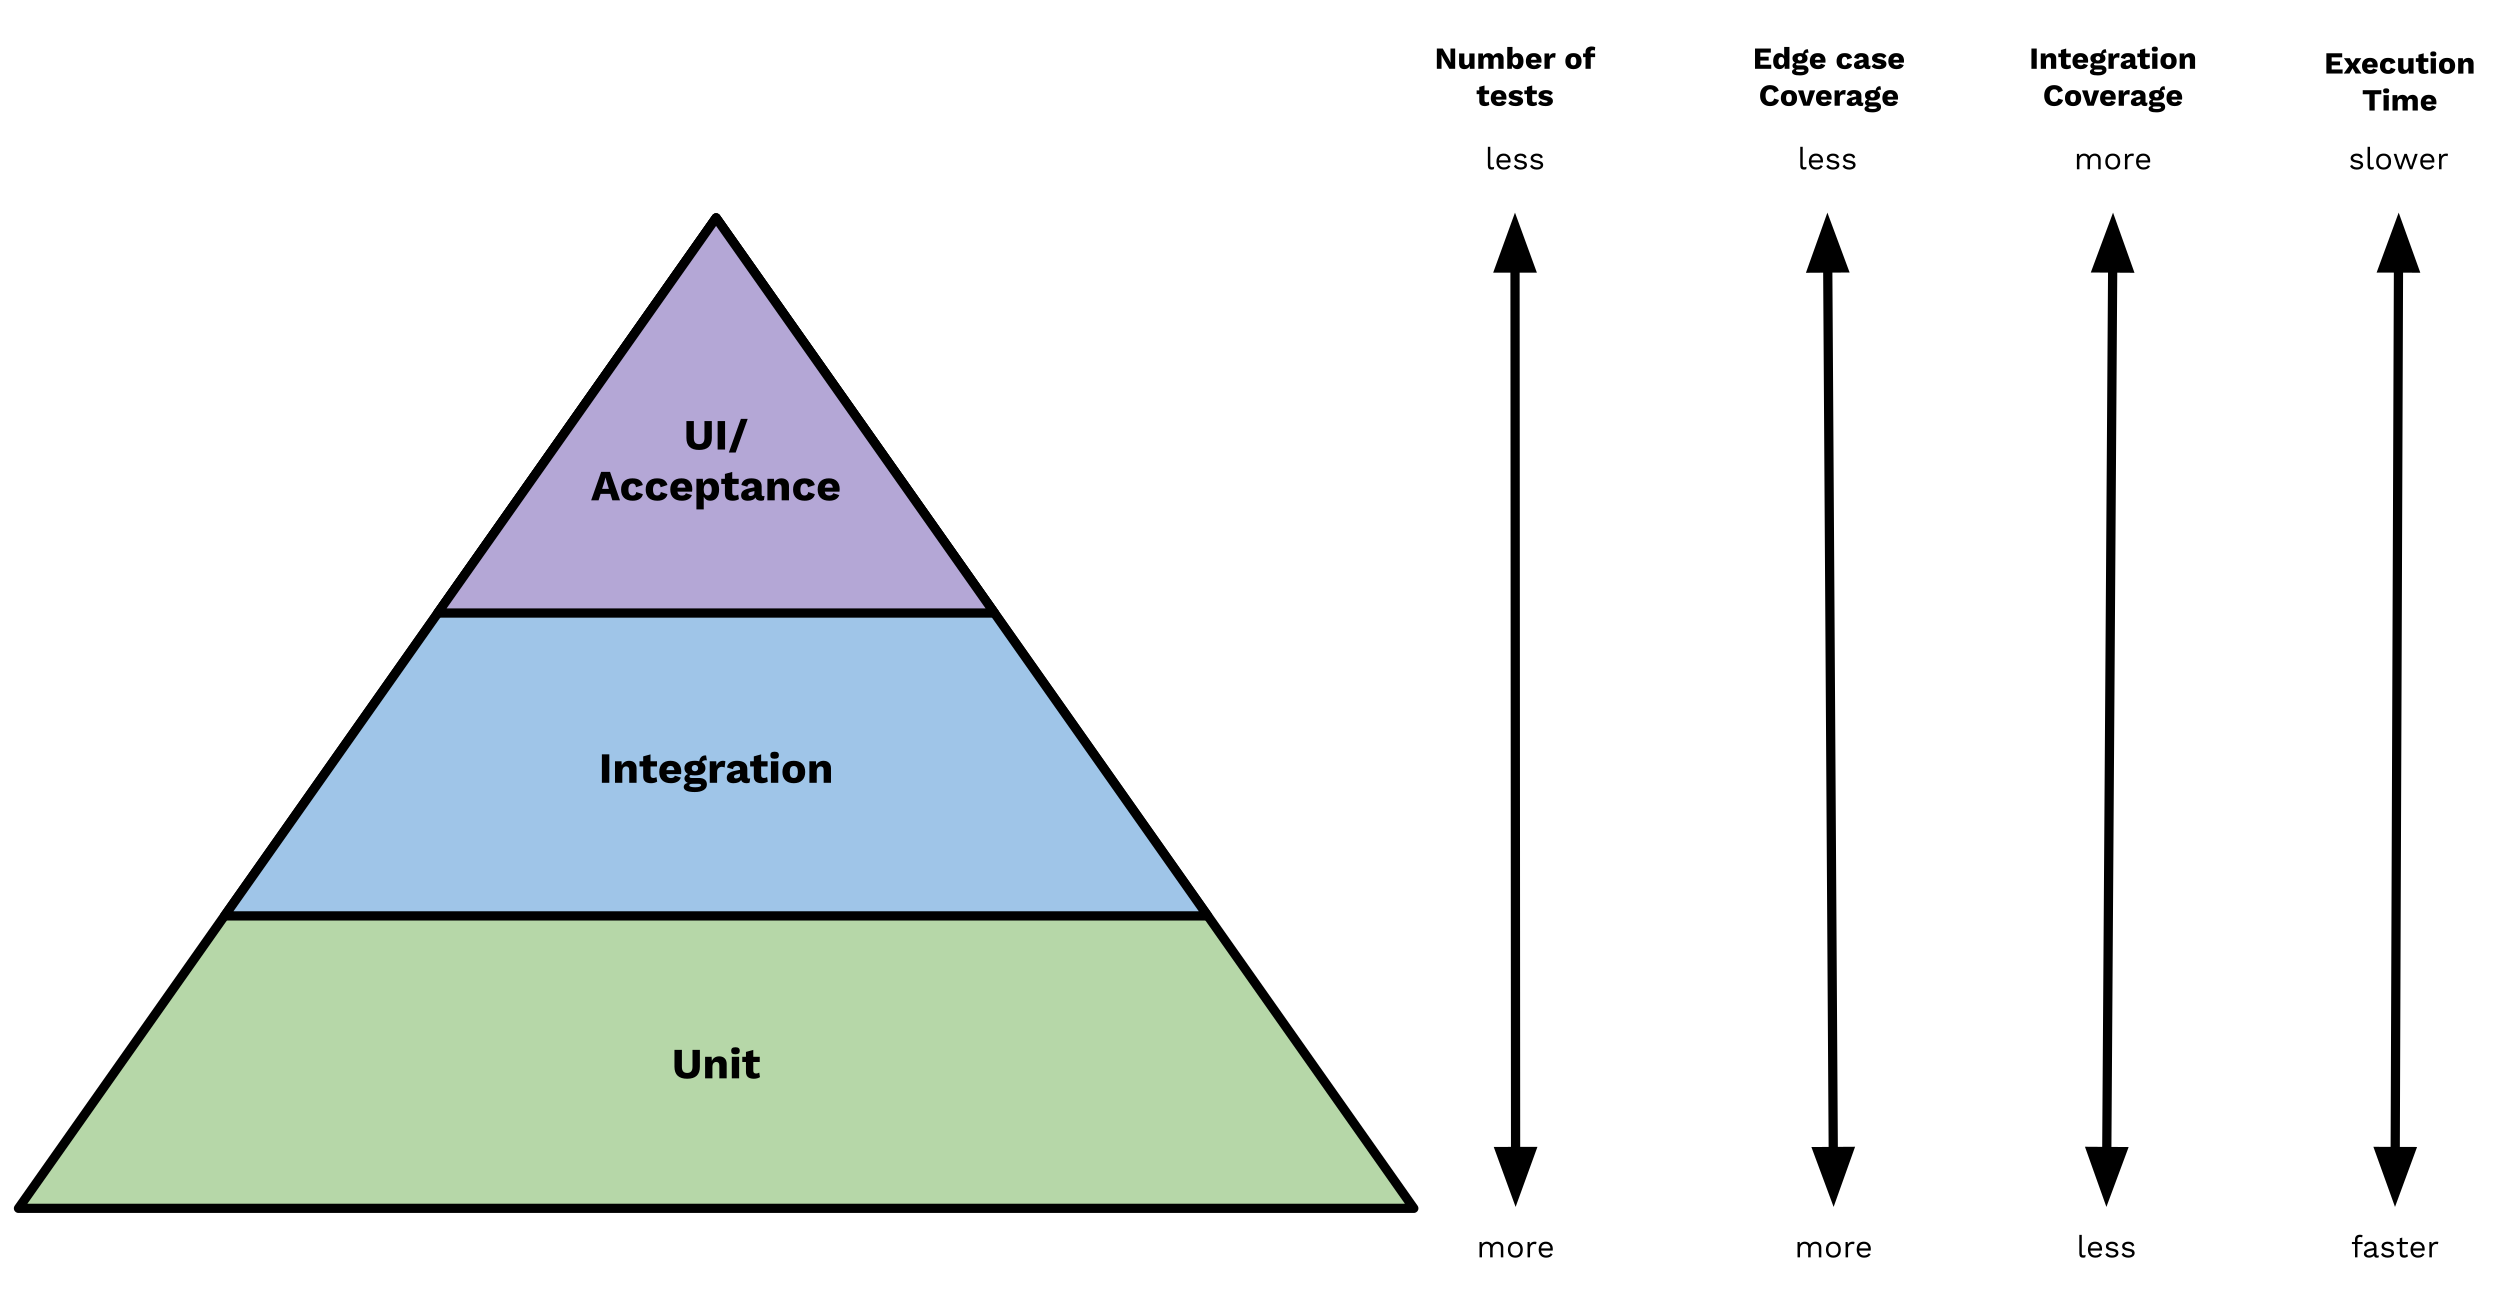 <svg version="1.1" viewBox="0.0 0.0 1082.635 566.066" fill="none" stroke="none" stroke-linecap="square" stroke-miterlimit="10" xmlns:xlink="http://www.w3.org/1999/xlink" xmlns="http://www.w3.org/2000/svg"><clipPath id="p.0"><path d="m0 0l1082.635 0l0 566.066l-1082.635 0l0 -566.066z" clip-rule="nonzero"/></clipPath><g clip-path="url(#p.0)"><path fill="#000000" fill-opacity="0.0" d="m0 0l1082.635 0l0 566.066l-1082.635 0z" fill-rule="evenodd"/><path fill="#b6d7a8" d="m8 523.278l302.126 -428.913l302.126 428.913z" fill-rule="evenodd"/><path stroke="#000000" stroke-width="4.0" stroke-linejoin="round" stroke-linecap="butt" d="m8 523.278l302.126 -428.913l302.126 428.913z" fill-rule="evenodd"/><path fill="#000000" d="m303.079 461.954q0 2.594 -1.375 3.906q-1.375 1.297 -4.125 1.297q-2.719 0 -4.109 -1.297q-1.391 -1.312 -1.391 -3.906l0 -7.297l3.219 0l0 7.344q0 1.328 0.562 1.984q0.562 0.656 1.719 0.656q2.312 0 2.312 -2.641l0 -7.344l3.188 0l0 7.297zm8.374 -4.5q1.484 0 2.359 0.859q0.875 0.859 0.875 2.438l0 6.219l-3.172 0l0 -5.328q0 -0.953 -0.344 -1.359q-0.344 -0.406 -0.984 -0.406q-0.734 0 -1.203 0.531q-0.469 0.531 -0.469 1.641l0 4.922l-3.172 0l0 -9.328l2.828 0l0.094 1.797q0.453 -1.0 1.266 -1.484q0.828 -0.5 1.922 -0.5zm7.036 -0.891q-0.969 0 -1.406 -0.359q-0.438 -0.375 -0.438 -1.156q0 -0.797 0.438 -1.156q0.438 -0.375 1.406 -0.375q0.969 0 1.406 0.375q0.453 0.359 0.453 1.156q0 0.781 -0.453 1.156q-0.438 0.359 -1.406 0.359zm1.594 10.406l-3.172 0l0 -9.328l3.172 0l0 9.328zm9.023 -0.516q-0.469 0.312 -1.188 0.516q-0.719 0.188 -1.438 0.188q-1.656 0 -2.547 -0.703q-0.875 -0.719 -0.891 -2.281l0 -4.281l-1.594 0l0 -2.25l1.594 0l0 -2.094l3.172 -0.875l0 2.969l2.797 0l0 2.25l-2.797 0l0 3.75q0 1.25 1.234 1.25q0.766 0 1.344 -0.406l0.312 1.969z" fill-rule="nonzero"/><path fill="#9fc5e8" d="m97.251 396.632l212.866 -302.268l212.866 302.268z" fill-rule="evenodd"/><path stroke="#000000" stroke-width="4.0" stroke-linejoin="round" stroke-linecap="butt" d="m97.251 396.632l212.866 -302.268l212.866 302.268z" fill-rule="evenodd"/><path fill="#000000" d="m263.866 338.985l-3.219 0l0 -12.312l3.219 0l0 12.312zm8.567 -9.516q1.484 0 2.359 0.859q0.875 0.859 0.875 2.438l0 6.219l-3.172 0l0 -5.328q0 -0.953 -0.344 -1.359q-0.344 -0.406 -0.984 -0.406q-0.734 0 -1.203 0.531q-0.469 0.531 -0.469 1.641l0 4.922l-3.172 0l0 -9.328l2.828 0l0.094 1.797q0.453 -1.0 1.266 -1.484q0.828 -0.5 1.922 -0.5zm12.167 9.0q-0.469 0.312 -1.188 0.516q-0.719 0.188 -1.438 0.188q-1.656 0 -2.547 -0.703q-0.875 -0.719 -0.891 -2.281l0 -4.281l-1.594 0l0 -2.25l1.594 0l0 -2.094l3.172 -0.875l0 2.969l2.797 0l0 2.25l-2.797 0l0 3.75q0 1.25 1.234 1.25q0.766 0 1.344 -0.406l0.312 1.969zm10.428 -4.281q0 0.641 -0.094 1.047l-6.359 0q0.156 0.875 0.641 1.297q0.5 0.406 1.328 0.406q0.688 0 1.125 -0.266q0.438 -0.266 0.578 -0.766l2.578 0.828q-0.391 1.188 -1.516 1.812q-1.125 0.625 -2.766 0.625q-2.453 0 -3.75 -1.266q-1.297 -1.266 -1.297 -3.594q0 -2.312 1.266 -3.578q1.281 -1.266 3.609 -1.266q2.25 0 3.453 1.25q1.203 1.234 1.203 3.469zm-4.672 -2.5q-1.516 0 -1.797 1.828l3.5 0q-0.219 -1.828 -1.703 -1.828zm12.358 5.219q1.625 0 2.516 0.719q0.891 0.703 0.891 2.094q0 1.578 -1.422 2.422q-1.406 0.859 -3.828 0.859q-2.438 0 -3.609 -0.578q-1.172 -0.578 -1.172 -1.625q0 -0.625 0.422 -1.094q0.438 -0.453 1.328 -0.656q-1.438 -0.625 -1.438 -1.953q0 -0.641 0.406 -1.141q0.406 -0.516 1.109 -0.75q-1.516 -0.828 -1.516 -2.562q0 -1.516 1.188 -2.344q1.188 -0.828 3.359 -0.828q1.0 0 1.859 0.203q0.188 -1.109 0.844 -1.812q0.656 -0.719 1.812 -0.719l0.297 0.016l0.359 2.109q-0.375 -0.031 -0.531 -0.031q-0.625 0 -1.047 0.219q-0.422 0.219 -0.609 0.609q1.562 0.828 1.562 2.578q0 1.516 -1.203 2.344q-1.188 0.812 -3.344 0.812q-1.016 0 -1.797 -0.172q-0.578 0.156 -0.578 0.656q0 0.625 0.969 0.625l3.172 0zm-1.766 -5.625q-0.609 0 -1.0 0.375q-0.375 0.375 -0.375 0.984q0 0.609 0.375 0.984q0.391 0.359 1.0 0.359q0.609 0 0.984 -0.359q0.391 -0.375 0.391 -0.984q0 -0.609 -0.391 -0.984q-0.375 -0.375 -0.984 -0.375zm0.141 9.656q1.234 0 1.875 -0.25q0.656 -0.25 0.656 -0.656q0 -0.297 -0.266 -0.453q-0.266 -0.141 -0.875 -0.141l-2.562 0q-0.766 0 -1.094 0.156q-0.328 0.156 -0.328 0.484q0 0.859 2.594 0.859zm12.044 -11.469q0.625 0 1.0 0.203l-0.328 2.688q-0.188 -0.109 -0.516 -0.188q-0.312 -0.094 -0.656 -0.094q-0.906 0 -1.5 0.578q-0.594 0.562 -0.594 1.625l0 4.703l-3.172 0l0 -9.328l2.797 0l0.125 2.016q0.344 -1.062 1.062 -1.625q0.719 -0.578 1.781 -0.578zm11.16 7.703q0.344 0 0.578 -0.078l-0.25 1.781q-0.547 0.297 -1.266 0.297q-2.016 0 -2.406 -1.438q-0.844 1.438 -3.328 1.438q-1.391 0 -2.141 -0.594q-0.75 -0.594 -0.75 -1.734q0 -1.203 0.844 -1.938q0.859 -0.734 2.797 -1.125l2.109 -0.406l0 -0.344q0 -0.625 -0.359 -1.0q-0.344 -0.375 -0.969 -0.375q-0.703 0 -1.156 0.344q-0.438 0.328 -0.578 1.094l-2.578 -0.75q0.25 -1.359 1.344 -2.109q1.109 -0.766 2.969 -0.766q2.188 0 3.328 0.906q1.141 0.891 1.141 2.672l0 3.406q0 0.719 0.672 0.719zm-5.516 -0.047q0.656 0 1.172 -0.359q0.531 -0.375 0.531 -0.969l0 -0.812l-1.516 0.359q-0.594 0.156 -0.844 0.375q-0.25 0.203 -0.25 0.594q0 0.391 0.234 0.609q0.25 0.203 0.672 0.203zm13.732 1.344q-0.469 0.312 -1.188 0.516q-0.719 0.188 -1.438 0.188q-1.656 0 -2.547 -0.703q-0.875 -0.719 -0.891 -2.281l0 -4.281l-1.594 0l0 -2.25l1.594 0l0 -2.094l3.172 -0.875l0 2.969l2.797 0l0 2.25l-2.797 0l0 3.75q0 1.25 1.234 1.25q0.766 0 1.344 -0.406l0.312 1.969zm2.928 -9.891q-0.969 0 -1.406 -0.359q-0.438 -0.375 -0.438 -1.156q0 -0.797 0.438 -1.156q0.438 -0.375 1.406 -0.375q0.969 0 1.406 0.375q0.453 0.359 0.453 1.156q0 0.781 -0.453 1.156q-0.438 0.359 -1.406 0.359zm1.594 10.406l-3.172 0l0 -9.328l3.172 0l0 9.328zm6.726 -9.516q2.344 0 3.641 1.281q1.297 1.281 1.297 3.562q0 2.297 -1.297 3.578q-1.297 1.281 -3.641 1.281q-2.328 0 -3.625 -1.281q-1.297 -1.281 -1.297 -3.578q0 -2.281 1.297 -3.562q1.297 -1.281 3.625 -1.281zm0 2.266q-0.891 0 -1.328 0.609q-0.422 0.609 -0.422 1.969q0 1.375 0.422 1.984q0.438 0.609 1.328 0.609q0.906 0 1.328 -0.609q0.438 -0.609 0.438 -1.984q0 -1.359 -0.438 -1.969q-0.422 -0.609 -1.328 -0.609zm12.872 -2.266q1.484 0 2.359 0.859q0.875 0.859 0.875 2.438l0 6.219l-3.172 0l0 -5.328q0 -0.953 -0.344 -1.359q-0.344 -0.406 -0.984 -0.406q-0.734 0 -1.203 0.531q-0.469 0.531 -0.469 1.641l0 4.922l-3.172 0l0 -9.328l2.828 0l0.094 1.797q0.453 -1.0 1.266 -1.484q0.828 -0.5 1.922 -0.5z" fill-rule="nonzero"/><path fill="#b4a7d6" d="m189.535 265.483l120.567 -171.118l120.567 171.118z" fill-rule="evenodd"/><path stroke="#000000" stroke-width="4.0" stroke-linejoin="round" stroke-linecap="butt" d="m189.535 265.483l120.567 -171.118l120.567 171.118z" fill-rule="evenodd"/><path fill="#000000" fill-opacity="0.0" d="m217.812 167.743l184.567 0l0 70.394l-184.567 0z" fill-rule="evenodd"/><path fill="#000000" d="m308.254 189.647q0 2.594 -1.375 3.906q-1.375 1.297 -4.125 1.297q-2.719 0 -4.109 -1.297q-1.391 -1.312 -1.391 -3.906l0 -7.297l3.219 0l0 7.344q0 1.328 0.562 1.984q0.562 0.656 1.719 0.656q2.312 0 2.312 -2.641l0 -7.344l3.188 0l0 7.297zm5.739 5.016l-3.219 0l0 -12.312l3.219 0l0 12.312zm4.589 1.312l-2.953 0l5.219 -14.594l2.953 0l-5.219 14.594z" fill-rule="nonzero"/><path fill="#000000" d="m264.334 213.882l-4.25 0l-0.859 2.781l-3.219 0l4.328 -12.312l3.844 0l4.312 12.312l-3.312 0l-0.844 -2.781zm-0.656 -2.188l-0.906 -2.938l-0.531 -1.938l-0.047 0l-0.5 1.922l-0.938 2.953l2.922 0zm10.194 -4.547q2.109 0 3.172 0.812q1.062 0.797 1.328 2.078l-2.953 0.969q-0.188 -1.594 -1.438 -1.594q-1.844 0 -1.844 2.625q0 2.547 1.844 2.547q1.328 0 1.547 -1.5l2.859 0.906q-0.203 1.266 -1.359 2.062q-1.141 0.797 -3.016 0.797q-2.438 0 -3.75 -1.266q-1.297 -1.266 -1.297 -3.594q0 -2.281 1.297 -3.562q1.297 -1.281 3.609 -1.281zm10.653 0q2.109 0 3.172 0.812q1.062 0.797 1.328 2.078l-2.953 0.969q-0.188 -1.594 -1.438 -1.594q-1.844 0 -1.844 2.625q0 2.547 1.844 2.547q1.328 0 1.547 -1.5l2.859 0.906q-0.203 1.266 -1.359 2.062q-1.141 0.797 -3.016 0.797q-2.438 0 -3.75 -1.266q-1.297 -1.266 -1.297 -3.594q0 -2.281 1.297 -3.562q1.297 -1.281 3.609 -1.281zm15.278 4.719q0 0.641 -0.094 1.047l-6.359 0q0.156 0.875 0.641 1.297q0.5 0.406 1.328 0.406q0.688 0 1.125 -0.266q0.438 -0.266 0.578 -0.766l2.578 0.828q-0.391 1.188 -1.516 1.812q-1.125 0.625 -2.766 0.625q-2.453 0 -3.75 -1.266q-1.297 -1.266 -1.297 -3.594q0 -2.312 1.266 -3.578q1.281 -1.266 3.609 -1.266q2.25 0 3.453 1.25q1.203 1.234 1.203 3.469zm-4.672 -2.5q-1.516 0 -1.797 1.828l3.5 0q-0.219 -1.828 -1.703 -1.828zm12.436 -2.219q1.828 0 2.828 1.266q1.016 1.266 1.016 3.547q0 2.312 -1.031 3.609q-1.016 1.281 -2.812 1.281q-0.984 0 -1.703 -0.469q-0.719 -0.469 -1.109 -1.281l0 5.484l-3.172 0l0 -13.25l2.781 0l0.094 1.984q0.391 -1.0 1.203 -1.578q0.812 -0.594 1.906 -0.594zm-1.094 7.375q0.828 0 1.281 -0.609q0.469 -0.625 0.469 -1.922q0 -1.281 -0.469 -1.891q-0.453 -0.625 -1.281 -0.625q-0.812 0 -1.266 0.625q-0.453 0.609 -0.453 1.812l0 0.172q0 1.156 0.438 1.797q0.453 0.641 1.281 0.641zm13.516 1.625q-0.469 0.312 -1.188 0.516q-0.719 0.188 -1.438 0.188q-1.656 0 -2.547 -0.703q-0.875 -0.719 -0.891 -2.281l0 -4.281l-1.594 0l0 -2.25l1.594 0l0 -2.094l3.172 -0.875l0 2.969l2.797 0l0 2.25l-2.797 0l0 3.75q0 1.25 1.234 1.25q0.766 0 1.344 -0.406l0.312 1.969zm10.515 -1.297q0.344 0 0.578 -0.078l-0.25 1.781q-0.547 0.297 -1.266 0.297q-2.016 0 -2.406 -1.438q-0.844 1.438 -3.328 1.438q-1.391 0 -2.141 -0.594q-0.75 -0.594 -0.75 -1.734q0 -1.203 0.844 -1.938q0.859 -0.734 2.797 -1.125l2.109 -0.406l0 -0.344q0 -0.625 -0.359 -1.0q-0.344 -0.375 -0.969 -0.375q-0.703 0 -1.156 0.344q-0.438 0.328 -0.578 1.094l-2.578 -0.75q0.25 -1.359 1.344 -2.109q1.109 -0.766 2.969 -0.766q2.188 0 3.328 0.906q1.141 0.891 1.141 2.672l0 3.406q0 0.719 0.672 0.719zm-5.516 -0.047q0.656 0 1.172 -0.359q0.531 -0.375 0.531 -0.969l0 -0.812l-1.516 0.359q-0.594 0.156 -0.844 0.375q-0.25 0.203 -0.25 0.594q0 0.391 0.234 0.609q0.25 0.203 0.672 0.203zm13.449 -7.656q1.484 0 2.359 0.859q0.875 0.859 0.875 2.438l0 6.219l-3.172 0l0 -5.328q0 -0.953 -0.344 -1.359q-0.344 -0.406 -0.984 -0.406q-0.734 0 -1.203 0.531q-0.469 0.531 -0.469 1.641l0 4.922l-3.172 0l0 -9.328l2.828 0l0.094 1.797q0.453 -1.0 1.266 -1.484q0.828 -0.5 1.922 -0.5zm9.911 0q2.109 0 3.172 0.812q1.062 0.797 1.328 2.078l-2.953 0.969q-0.188 -1.594 -1.438 -1.594q-1.844 0 -1.844 2.625q0 2.547 1.844 2.547q1.328 0 1.547 -1.5l2.859 0.906q-0.203 1.266 -1.359 2.062q-1.141 0.797 -3.016 0.797q-2.438 0 -3.75 -1.266q-1.297 -1.266 -1.297 -3.594q0 -2.281 1.297 -3.562q1.297 -1.281 3.609 -1.281zm15.278 4.719q0 0.641 -0.094 1.047l-6.359 0q0.156 0.875 0.641 1.297q0.5 0.406 1.328 0.406q0.688 0 1.125 -0.266q0.438 -0.266 0.578 -0.766l2.578 0.828q-0.391 1.188 -1.516 1.812q-1.125 0.625 -2.766 0.625q-2.453 0 -3.75 -1.266q-1.297 -1.266 -1.297 -3.594q0 -2.312 1.266 -3.578q1.281 -1.266 3.609 -1.266q2.25 0 3.453 1.25q1.203 1.234 1.203 3.469zm-4.672 -2.5q-1.516 0 -1.797 1.828l3.5 0q-0.219 -1.828 -1.703 -1.828z" fill-rule="nonzero"/><path fill="#000000" fill-opacity="0.0" d="m656.071 92.074l0.274 430.593" fill-rule="evenodd"/><path stroke="#000000" stroke-width="4.0" stroke-linejoin="round" stroke-linecap="butt" d="m656.086 116.074l0.243 382.593" fill-rule="evenodd"/><path fill="#000000" stroke="#000000" stroke-width="4.0" stroke-linecap="butt" d="m662.693 116.07l-6.618 -18.148l-6.595 18.157z" fill-rule="evenodd"/><path fill="#000000" stroke="#000000" stroke-width="4.0" stroke-linecap="butt" d="m649.722 498.671l6.618 18.148l6.595 -18.157z" fill-rule="evenodd"/><path fill="#000000" fill-opacity="0.0" d="m791.362 92.074l2.692 430.593" fill-rule="evenodd"/><path stroke="#000000" stroke-width="4.0" stroke-linejoin="round" stroke-linecap="butt" d="m791.512 116.074l2.392 382.594" fill-rule="evenodd"/><path fill="#000000" stroke="#000000" stroke-width="4.0" stroke-linecap="butt" d="m798.119 116.032l-6.72 -18.111l-6.493 18.193z" fill-rule="evenodd"/><path fill="#000000" stroke="#000000" stroke-width="4.0" stroke-linecap="butt" d="m787.298 498.709l6.72 18.111l6.493 -18.193z" fill-rule="evenodd"/><path fill="#000000" fill-opacity="0.0" d="m915.062 92.074l-2.875 430.593" fill-rule="evenodd"/><path stroke="#000000" stroke-width="4.0" stroke-linejoin="round" stroke-linecap="butt" d="m914.902 116.074l-2.554 382.594" fill-rule="evenodd"/><path fill="#000000" stroke="#000000" stroke-width="4.0" stroke-linecap="butt" d="m921.509 116.118l-6.486 -18.196l-6.728 18.108z" fill-rule="evenodd"/><path fill="#000000" stroke="#000000" stroke-width="4.0" stroke-linecap="butt" d="m905.741 498.623l6.486 18.196l6.728 -18.108z" fill-rule="evenodd"/><path fill="#000000" fill-opacity="0.0" d="m1038.763 92.074l-1.597 430.593" fill-rule="evenodd"/><path stroke="#000000" stroke-width="4.0" stroke-linejoin="round" stroke-linecap="butt" d="m1038.674 116.074l-1.419 382.593" fill-rule="evenodd"/><path fill="#000000" stroke="#000000" stroke-width="4.0" stroke-linecap="butt" d="m1045.281 116.098l-6.54 -18.177l-6.674 18.128z" fill-rule="evenodd"/><path fill="#000000" stroke="#000000" stroke-width="4.0" stroke-linecap="butt" d="m1030.648 498.642l6.54 18.177l6.674 -18.128z" fill-rule="evenodd"/><path fill="#000000" fill-opacity="0.0" d="m575.617 8l160.908 0l0 53.853l-160.908 0z" fill-rule="evenodd"/><path fill="#000000" d="m630.164 29.8l-2.547 0l-2.734 -4.766l-0.672 -1.328l0 0l0.047 1.656l0 4.438l-2.031 0l0 -8.797l2.547 0l2.734 4.766l0.672 1.328l0.016 0l-0.062 -1.656l0 -4.438l2.031 0l0 8.797zm8.396 -6.656l0 6.656l-2.031 0l-0.062 -1.234q-0.625 1.375 -2.312 1.375q-1.062 0 -1.672 -0.562q-0.609 -0.578 -0.609 -1.797l0 -4.438l2.266 0l0 3.875q0 0.656 0.219 0.922q0.234 0.266 0.703 0.266q0.562 0 0.891 -0.375q0.344 -0.391 0.344 -1.156l0 -3.531l2.266 0zm10.295 -0.141q1.016 0 1.641 0.609q0.641 0.609 0.641 1.75l0 4.438l-2.266 0l0 -3.922q0 -1.141 -0.906 -1.141q-0.531 0 -0.859 0.391q-0.312 0.375 -0.312 1.109l0 3.562l-2.266 0l0 -3.922q0 -1.141 -0.906 -1.141q-0.5 0 -0.844 0.391q-0.328 0.375 -0.328 1.156l0 3.516l-2.266 0l0 -6.656l2.031 0l0.062 1.266q0.312 -0.688 0.891 -1.047q0.578 -0.359 1.344 -0.359q0.766 0 1.312 0.344q0.562 0.344 0.797 1.0q0.328 -0.656 0.906 -1.0q0.594 -0.344 1.328 -0.344zm8.151 0q1.281 0 2.016 0.922q0.734 0.922 0.734 2.562q0 1.641 -0.734 2.547q-0.719 0.906 -2.016 0.906q-0.781 0 -1.375 -0.422q-0.578 -0.422 -0.859 -1.125l-0.062 1.406l-1.984 0l0 -9.484l2.266 0l0 3.938q0.281 -0.578 0.797 -0.906q0.516 -0.344 1.219 -0.344zm-0.781 5.266q0.594 0 0.922 -0.438q0.328 -0.438 0.328 -1.359q0 -0.922 -0.328 -1.359q-0.328 -0.438 -0.922 -0.438q-0.594 0 -0.922 0.453q-0.312 0.453 -0.312 1.266l0 0.141q0 0.859 0.328 1.297q0.328 0.438 0.906 0.438zm11.354 -1.891q0 0.453 -0.062 0.75l-4.547 0q0.109 0.625 0.453 0.922q0.359 0.281 0.953 0.281q0.484 0 0.797 -0.188q0.328 -0.188 0.422 -0.547l1.844 0.594q-0.281 0.844 -1.094 1.297q-0.797 0.453 -1.969 0.453q-1.75 0 -2.672 -0.906q-0.922 -0.906 -0.922 -2.562q0 -1.656 0.906 -2.562q0.906 -0.906 2.562 -0.906q1.609 0 2.469 0.891q0.859 0.875 0.859 2.484zm-3.344 -1.797q-1.078 0 -1.281 1.312l2.516 0q-0.156 -1.312 -1.234 -1.312zm8.741 -1.578q0.453 0 0.719 0.141l-0.25 1.922q-0.125 -0.078 -0.359 -0.141q-0.219 -0.062 -0.469 -0.062q-0.641 0 -1.078 0.406q-0.422 0.406 -0.422 1.172l0 3.359l-2.266 0l0 -6.656l2.0 0l0.094 1.438q0.234 -0.766 0.75 -1.172q0.516 -0.406 1.281 -0.406zm8.421 0q1.656 0 2.578 0.922q0.938 0.906 0.938 2.547q0 1.641 -0.938 2.562q-0.922 0.906 -2.578 0.906q-1.672 0 -2.594 -0.906q-0.922 -0.922 -0.922 -2.562q0 -1.641 0.922 -2.547q0.922 -0.922 2.594 -0.922zm0 1.609q-0.641 0 -0.953 0.438q-0.297 0.438 -0.297 1.422q0 0.969 0.297 1.406q0.312 0.438 0.953 0.438q0.641 0 0.938 -0.438q0.312 -0.438 0.312 -1.406q0 -0.984 -0.312 -1.422q-0.297 -0.438 -0.938 -0.438zm7.361 -1.469l2.016 0l0 1.609l-1.891 0l0 5.047l-2.266 0l0 -5.047l-1.062 0l0 -1.609l1.062 0l0 -0.625q0 -1.203 0.75 -1.797q0.75 -0.594 1.938 -0.594q1.047 0 1.531 0.375l-0.219 1.422q-0.297 -0.219 -0.766 -0.219q-1.094 0 -1.094 0.969l0 0.469z" fill-rule="nonzero"/><path fill="#000000" d="m644.947 45.425q-0.344 0.234 -0.859 0.375q-0.5 0.141 -1.031 0.141q-1.188 0 -1.812 -0.5q-0.625 -0.516 -0.641 -1.641l0 -3.047l-1.141 0l0 -1.609l1.141 0l0 -1.5l2.266 -0.625l0 2.125l2.0 0l0 1.609l-2.0 0l0 2.672q0 0.891 0.891 0.891q0.547 0 0.953 -0.281l0.234 1.391zm7.438 -3.047q0 0.453 -0.062 0.75l-4.547 0q0.109 0.625 0.453 0.922q0.359 0.281 0.953 0.281q0.484 0 0.797 -0.188q0.328 -0.188 0.422 -0.547l1.844 0.594q-0.281 0.844 -1.094 1.297q-0.797 0.453 -1.969 0.453q-1.75 0 -2.672 -0.906q-0.922 -0.906 -0.922 -2.562q0 -1.656 0.906 -2.562q0.906 -0.906 2.562 -0.906q1.609 0 2.469 0.891q0.859 0.875 0.859 2.484zm-3.344 -1.797q-1.078 0 -1.281 1.312l2.516 0q-0.156 -1.312 -1.234 -1.312zm7.382 5.359q-2.297 0 -3.266 -1.188l1.188 -1.266q0.562 0.938 1.969 0.938q0.469 0 0.734 -0.125q0.266 -0.125 0.266 -0.344q0 -0.188 -0.281 -0.328q-0.266 -0.141 -0.938 -0.266q-1.484 -0.297 -2.125 -0.797q-0.625 -0.516 -0.625 -1.344q0 -0.578 0.359 -1.078q0.359 -0.516 1.078 -0.828q0.734 -0.312 1.766 -0.312q1.141 0 1.859 0.312q0.734 0.312 1.188 0.938l-1.172 1.156q-0.312 -0.469 -0.75 -0.688q-0.438 -0.219 -1.062 -0.219q-0.469 0 -0.734 0.156q-0.266 0.141 -0.266 0.359q0 0.203 0.266 0.344q0.281 0.125 0.953 0.266q1.469 0.25 2.109 0.75q0.656 0.5 0.656 1.375q0 0.969 -0.812 1.578q-0.812 0.609 -2.359 0.609zm9.182 -0.516q-0.344 0.234 -0.859 0.375q-0.5 0.141 -1.031 0.141q-1.188 0 -1.812 -0.5q-0.625 -0.516 -0.641 -1.641l0 -3.047l-1.141 0l0 -1.609l1.141 0l0 -1.5l2.266 -0.625l0 2.125l2.0 0l0 1.609l-2.0 0l0 2.672q0 0.891 0.891 0.891q0.547 0 0.953 -0.281l0.234 1.391zm3.72 0.516q-2.297 0 -3.266 -1.188l1.188 -1.266q0.562 0.938 1.969 0.938q0.469 0 0.734 -0.125q0.266 -0.125 0.266 -0.344q0 -0.188 -0.281 -0.328q-0.266 -0.141 -0.938 -0.266q-1.484 -0.297 -2.125 -0.797q-0.625 -0.516 -0.625 -1.344q0 -0.578 0.359 -1.078q0.359 -0.516 1.078 -0.828q0.734 -0.312 1.766 -0.312q1.141 0 1.859 0.312q0.734 0.312 1.188 0.938l-1.172 1.156q-0.312 -0.469 -0.75 -0.688q-0.438 -0.219 -1.062 -0.219q-0.469 0 -0.734 0.156q-0.266 0.141 -0.266 0.359q0 0.203 0.266 0.344q0.281 0.125 0.953 0.266q1.469 0.25 2.109 0.75q0.656 0.5 0.656 1.375q0 0.969 -0.812 1.578q-0.812 0.609 -2.359 0.609z" fill-rule="nonzero"/><path fill="#000000" fill-opacity="0.0" d="m713.715 8l156.618 0l0 53.853l-156.618 0z" fill-rule="evenodd"/><path fill="#000000" d="m767.043 28.034l0 1.766l-7.031 0l0 -8.797l6.859 0l0 1.766l-4.562 0l0 1.797l3.625 0l0 1.656l-3.625 0l0 1.812l4.734 0zm7.881 -7.719l0 9.484l-2.047 0l-0.078 -1.266q-0.297 0.656 -0.859 1.031q-0.562 0.375 -1.312 0.375q-1.297 0 -2.031 -0.906q-0.719 -0.906 -0.719 -2.547q0 -1.641 0.734 -2.562q0.734 -0.922 2.031 -0.922q0.703 0 1.203 0.344q0.516 0.328 0.797 0.906l0 -3.938l2.281 0zm-3.516 7.953q0.547 0 0.875 -0.391q0.328 -0.391 0.359 -1.141l0 -0.531q-0.031 -0.734 -0.359 -1.125q-0.328 -0.406 -0.875 -0.406q-0.594 0 -0.922 0.438q-0.328 0.438 -0.328 1.359q0 0.922 0.328 1.359q0.328 0.438 0.922 0.438zm9.339 0.047q1.172 0 1.797 0.516q0.641 0.5 0.641 1.484q0 1.141 -1.016 1.734q-1.0 0.609 -2.734 0.609q-1.75 0 -2.578 -0.406q-0.828 -0.406 -0.828 -1.156q0 -0.438 0.297 -0.781q0.312 -0.328 0.938 -0.469q-1.031 -0.453 -1.031 -1.391q0 -0.469 0.297 -0.828q0.297 -0.359 0.797 -0.531q-1.094 -0.594 -1.094 -1.828q0 -1.078 0.844 -1.672q0.859 -0.594 2.406 -0.594q0.719 0 1.344 0.141q0.125 -0.797 0.594 -1.297q0.469 -0.516 1.297 -0.516l0.203 0.016l0.266 1.516q-0.266 -0.031 -0.375 -0.031q-0.453 0 -0.766 0.156q-0.297 0.156 -0.422 0.438q1.125 0.594 1.125 1.844q0 1.078 -0.859 1.672q-0.859 0.578 -2.406 0.578q-0.719 0 -1.266 -0.125q-0.422 0.109 -0.422 0.469q0 0.453 0.688 0.453l2.266 0zm-1.266 -4.016q-0.438 0 -0.719 0.266q-0.266 0.266 -0.266 0.703q0 0.438 0.266 0.703q0.281 0.25 0.719 0.25q0.453 0 0.719 -0.25q0.281 -0.266 0.281 -0.703q0 -0.438 -0.281 -0.703q-0.266 -0.266 -0.719 -0.266zm0.109 6.906q0.891 0 1.344 -0.188q0.453 -0.172 0.453 -0.469q0 -0.219 -0.188 -0.328q-0.188 -0.109 -0.625 -0.109l-1.828 0q-0.531 0 -0.766 0.109q-0.234 0.125 -0.234 0.359q0 0.625 1.844 0.625zm10.966 -4.828q0 0.453 -0.062 0.75l-4.547 0q0.109 0.625 0.453 0.922q0.359 0.281 0.953 0.281q0.484 0 0.797 -0.188q0.328 -0.188 0.422 -0.547l1.844 0.594q-0.281 0.844 -1.094 1.297q-0.797 0.453 -1.969 0.453q-1.75 0 -2.672 -0.906q-0.922 -0.906 -0.922 -2.562q0 -1.656 0.906 -2.562q0.906 -0.906 2.562 -0.906q1.609 0 2.469 0.891q0.859 0.875 0.859 2.484zm-3.344 -1.797q-1.078 0 -1.281 1.312l2.516 0q-0.156 -1.312 -1.234 -1.312zm11.616 -1.578q1.5 0 2.266 0.578q0.766 0.562 0.938 1.484l-2.094 0.703q-0.141 -1.156 -1.031 -1.156q-1.312 0 -1.312 1.875q0 1.828 1.312 1.828q0.953 0 1.109 -1.078l2.031 0.656q-0.141 0.906 -0.969 1.484q-0.812 0.562 -2.156 0.562q-1.734 0 -2.672 -0.906q-0.922 -0.906 -0.922 -2.562q0 -1.641 0.922 -2.547q0.922 -0.922 2.578 -0.922zm10.86 5.5q0.25 0 0.406 -0.047l-0.172 1.266q-0.375 0.219 -0.906 0.219q-1.438 0 -1.719 -1.031q-0.594 1.031 -2.359 1.031q-1.0 0 -1.547 -0.422q-0.531 -0.438 -0.531 -1.25q0 -0.859 0.609 -1.375q0.609 -0.531 2.0 -0.812l1.5 -0.297l0 -0.234q0 -0.453 -0.25 -0.719q-0.25 -0.266 -0.703 -0.266q-0.5 0 -0.828 0.234q-0.312 0.234 -0.406 0.781l-1.844 -0.531q0.188 -0.969 0.969 -1.5q0.781 -0.547 2.109 -0.547q1.562 0 2.375 0.641q0.812 0.641 0.812 1.922l0 2.422q0 0.516 0.484 0.516zm-3.938 -0.031q0.469 0 0.844 -0.266q0.375 -0.266 0.375 -0.688l0 -0.578l-1.078 0.266q-0.422 0.094 -0.609 0.25q-0.172 0.156 -0.172 0.438q0 0.281 0.172 0.438q0.172 0.141 0.469 0.141zm8.009 1.469q-2.297 0 -3.266 -1.188l1.188 -1.266q0.562 0.938 1.969 0.938q0.469 0 0.734 -0.125q0.266 -0.125 0.266 -0.344q0 -0.188 -0.281 -0.328q-0.266 -0.141 -0.938 -0.266q-1.484 -0.297 -2.125 -0.797q-0.625 -0.516 -0.625 -1.344q0 -0.578 0.359 -1.078q0.359 -0.516 1.078 -0.828q0.734 -0.312 1.766 -0.312q1.141 0 1.859 0.312q0.734 0.312 1.188 0.938l-1.172 1.156q-0.312 -0.469 -0.75 -0.688q-0.438 -0.219 -1.062 -0.219q-0.469 0 -0.734 0.156q-0.266 0.141 -0.266 0.359q0 0.203 0.266 0.344q0.281 0.125 0.953 0.266q1.469 0.25 2.109 0.75q0.656 0.5 0.656 1.375q0 0.969 -0.812 1.578q-0.812 0.609 -2.359 0.609zm10.783 -3.562q0 0.453 -0.062 0.75l-4.547 0q0.109 0.625 0.453 0.922q0.359 0.281 0.953 0.281q0.484 0 0.797 -0.188q0.328 -0.188 0.422 -0.547l1.844 0.594q-0.281 0.844 -1.094 1.297q-0.797 0.453 -1.969 0.453q-1.75 0 -2.672 -0.906q-0.922 -0.906 -0.922 -2.562q0 -1.656 0.906 -2.562q0.906 -0.906 2.562 -0.906q1.609 0 2.469 0.891q0.859 0.875 0.859 2.484zm-3.344 -1.797q-1.078 0 -1.281 1.312l2.516 0q-0.156 -1.312 -1.234 -1.312z" fill-rule="nonzero"/><path fill="#000000" d="m770.388 43.284q-0.375 1.328 -1.391 2.0q-1.0 0.656 -2.453 0.656q-1.344 0 -2.312 -0.547q-0.969 -0.547 -1.5 -1.562q-0.516 -1.016 -0.516 -2.422q0 -1.406 0.516 -2.422q0.531 -1.031 1.5 -1.578q0.969 -0.547 2.297 -0.547q1.438 0 2.438 0.609q1.0 0.609 1.312 1.828l-2.0 0.812q-0.188 -0.797 -0.578 -1.109q-0.391 -0.328 -1.094 -0.328q-0.969 0 -1.5 0.703q-0.531 0.688 -0.531 2.031q0 1.328 0.5 2.031q0.516 0.688 1.484 0.688q0.734 0 1.156 -0.344q0.438 -0.344 0.594 -1.094l2.078 0.594zm4.326 -4.281q1.656 0 2.578 0.922q0.938 0.906 0.938 2.547q0 1.641 -0.938 2.562q-0.922 0.906 -2.578 0.906q-1.672 0 -2.594 -0.906q-0.922 -0.922 -0.922 -2.562q0 -1.641 0.922 -2.547q0.922 -0.922 2.594 -0.922zm0 1.609q-0.641 0 -0.953 0.438q-0.297 0.438 -0.297 1.422q0 0.969 0.297 1.406q0.312 0.438 0.953 0.438q0.641 0 0.938 -0.438q0.312 -0.438 0.312 -1.406q0 -0.984 -0.312 -1.422q-0.297 -0.438 -0.938 -0.438zm11.346 -1.469l-2.391 6.656l-2.703 0l-2.406 -6.656l2.391 0l1.375 5.219l1.391 -5.219l2.344 0zm7.143 3.234q0 0.453 -0.062 0.75l-4.547 0q0.109 0.625 0.453 0.922q0.359 0.281 0.953 0.281q0.484 0 0.797 -0.188q0.328 -0.188 0.422 -0.547l1.844 0.594q-0.281 0.844 -1.094 1.297q-0.797 0.453 -1.969 0.453q-1.75 0 -2.672 -0.906q-0.922 -0.906 -0.922 -2.562q0 -1.656 0.906 -2.562q0.906 -0.906 2.562 -0.906q1.609 0 2.469 0.891q0.859 0.875 0.859 2.484zm-3.344 -1.797q-1.078 0 -1.281 1.312l2.516 0q-0.156 -1.312 -1.234 -1.312zm8.741 -1.578q0.453 0 0.719 0.141l-0.25 1.922q-0.125 -0.078 -0.359 -0.141q-0.219 -0.062 -0.469 -0.062q-0.641 0 -1.078 0.406q-0.422 0.406 -0.422 1.172l0 3.359l-2.266 0l0 -6.656l2.0 0l0.094 1.438q0.234 -0.766 0.75 -1.172q0.516 -0.406 1.281 -0.406zm7.964 5.5q0.25 0 0.406 -0.047l-0.172 1.266q-0.375 0.219 -0.906 0.219q-1.438 0 -1.719 -1.031q-0.594 1.031 -2.359 1.031q-1.0 0 -1.547 -0.422q-0.531 -0.438 -0.531 -1.25q0 -0.859 0.609 -1.375q0.609 -0.531 2.0 -0.812l1.5 -0.297l0 -0.234q0 -0.453 -0.25 -0.719q-0.25 -0.266 -0.703 -0.266q-0.5 0 -0.828 0.234q-0.312 0.234 -0.406 0.781l-1.844 -0.531q0.188 -0.969 0.969 -1.5q0.781 -0.547 2.109 -0.547q1.562 0 2.375 0.641q0.812 0.641 0.812 1.922l0 2.422q0 0.516 0.484 0.516zm-3.938 -0.031q0.469 0 0.844 -0.266q0.375 -0.266 0.375 -0.688l0 -0.578l-1.078 0.266q-0.422 0.094 -0.609 0.25q-0.172 0.156 -0.172 0.438q0 0.281 0.172 0.438q0.172 0.141 0.469 0.141zm9.529 -0.156q1.172 0 1.797 0.516q0.641 0.5 0.641 1.484q0 1.141 -1.016 1.734q-1.0 0.609 -2.734 0.609q-1.75 0 -2.578 -0.406q-0.828 -0.406 -0.828 -1.156q0 -0.438 0.297 -0.781q0.312 -0.328 0.938 -0.469q-1.031 -0.453 -1.031 -1.391q0 -0.469 0.297 -0.828q0.297 -0.359 0.797 -0.531q-1.094 -0.594 -1.094 -1.828q0 -1.078 0.844 -1.672q0.859 -0.594 2.406 -0.594q0.719 0 1.344 0.141q0.125 -0.797 0.594 -1.297q0.469 -0.516 1.297 -0.516l0.203 0.016l0.266 1.516q-0.266 -0.031 -0.375 -0.031q-0.453 0 -0.766 0.156q-0.297 0.156 -0.422 0.438q1.125 0.594 1.125 1.844q0 1.078 -0.859 1.672q-0.859 0.578 -2.406 0.578q-0.719 0 -1.266 -0.125q-0.422 0.109 -0.422 0.469q0 0.453 0.688 0.453l2.266 0zm-1.266 -4.016q-0.438 0 -0.719 0.266q-0.266 0.266 -0.266 0.703q0 0.438 0.266 0.703q0.281 0.25 0.719 0.25q0.453 0 0.719 -0.25q0.281 -0.266 0.281 -0.703q0 -0.438 -0.281 -0.703q-0.266 -0.266 -0.719 -0.266zm0.109 6.906q0.891 0 1.344 -0.188q0.453 -0.172 0.453 -0.469q0 -0.219 -0.188 -0.328q-0.188 -0.109 -0.625 -0.109l-1.828 0q-0.531 0 -0.766 0.109q-0.234 0.125 -0.234 0.359q0 0.625 1.844 0.625zm10.966 -4.828q0 0.453 -0.062 0.75l-4.547 0q0.109 0.625 0.453 0.922q0.359 0.281 0.953 0.281q0.484 0 0.797 -0.188q0.328 -0.188 0.422 -0.547l1.844 0.594q-0.281 0.844 -1.094 1.297q-0.797 0.453 -1.969 0.453q-1.75 0 -2.672 -0.906q-0.922 -0.906 -0.922 -2.562q0 -1.656 0.906 -2.562q0.906 -0.906 2.562 -0.906q1.609 0 2.469 0.891q0.859 0.875 0.859 2.484zm-3.344 -1.797q-1.078 0 -1.281 1.312l2.516 0q-0.156 -1.312 -1.234 -1.312z" fill-rule="nonzero"/><path fill="#000000" fill-opacity="0.0" d="m836.753 8l156.618 0l0 53.853l-156.618 0z" fill-rule="evenodd"/><path fill="#000000" d="m882.016 29.8l-2.297 0l0 -8.797l2.297 0l0 8.797zm6.134 -6.797q1.047 0 1.672 0.609q0.625 0.609 0.625 1.75l0 4.438l-2.266 0l0 -3.812q0 -0.672 -0.25 -0.953q-0.234 -0.297 -0.688 -0.297q-0.531 0 -0.875 0.375q-0.328 0.375 -0.328 1.172l0 3.516l-2.266 0l0 -6.656l2.031 0l0.062 1.266q0.312 -0.703 0.891 -1.047q0.594 -0.359 1.391 -0.359zm8.692 6.422q-0.344 0.234 -0.859 0.375q-0.5 0.141 -1.031 0.141q-1.188 0 -1.812 -0.5q-0.625 -0.516 -0.641 -1.641l0 -3.047l-1.141 0l0 -1.609l1.141 0l0 -1.5l2.266 -0.625l0 2.125l2.0 0l0 1.609l-2.0 0l0 2.672q0 0.891 0.891 0.891q0.547 0 0.953 -0.281l0.234 1.391zm7.438 -3.047q0 0.453 -0.062 0.75l-4.547 0q0.109 0.625 0.453 0.922q0.359 0.281 0.953 0.281q0.484 0 0.797 -0.188q0.328 -0.188 0.422 -0.547l1.844 0.594q-0.281 0.844 -1.094 1.297q-0.797 0.453 -1.969 0.453q-1.75 0 -2.672 -0.906q-0.922 -0.906 -0.922 -2.562q0 -1.656 0.906 -2.562q0.906 -0.906 2.562 -0.906q1.609 0 2.469 0.891q0.859 0.875 0.859 2.484zm-3.344 -1.797q-1.078 0 -1.281 1.312l2.516 0q-0.156 -1.312 -1.234 -1.312zm8.835 3.734q1.172 0 1.797 0.516q0.641 0.5 0.641 1.484q0 1.141 -1.016 1.734q-1.0 0.609 -2.734 0.609q-1.75 0 -2.578 -0.406q-0.828 -0.406 -0.828 -1.156q0 -0.438 0.297 -0.781q0.312 -0.328 0.938 -0.469q-1.031 -0.453 -1.031 -1.391q0 -0.469 0.297 -0.828q0.297 -0.359 0.797 -0.531q-1.094 -0.594 -1.094 -1.828q0 -1.078 0.844 -1.672q0.859 -0.594 2.406 -0.594q0.719 0 1.344 0.141q0.125 -0.797 0.594 -1.297q0.469 -0.516 1.297 -0.516l0.203 0.016l0.266 1.516q-0.266 -0.031 -0.375 -0.031q-0.453 0 -0.766 0.156q-0.297 0.156 -0.422 0.438q1.125 0.594 1.125 1.844q0 1.078 -0.859 1.672q-0.859 0.578 -2.406 0.578q-0.719 0 -1.266 -0.125q-0.422 0.109 -0.422 0.469q0 0.453 0.688 0.453l2.266 0zm-1.266 -4.016q-0.438 0 -0.719 0.266q-0.266 0.266 -0.266 0.703q0 0.438 0.266 0.703q0.281 0.25 0.719 0.25q0.453 0 0.719 -0.25q0.281 -0.266 0.281 -0.703q0 -0.438 -0.281 -0.703q-0.266 -0.266 -0.719 -0.266zm0.109 6.906q0.891 0 1.344 -0.188q0.453 -0.172 0.453 -0.469q0 -0.219 -0.188 -0.328q-0.188 -0.109 -0.625 -0.109l-1.828 0q-0.531 0 -0.766 0.109q-0.234 0.125 -0.234 0.359q0 0.625 1.844 0.625zm8.606 -8.203q0.453 0 0.719 0.141l-0.25 1.922q-0.125 -0.078 -0.359 -0.141q-0.219 -0.062 -0.469 -0.062q-0.641 0 -1.078 0.406q-0.422 0.406 -0.422 1.172l0 3.359l-2.266 0l0 -6.656l2.0 0l0.094 1.438q0.234 -0.766 0.75 -1.172q0.516 -0.406 1.281 -0.406zm7.964 5.5q0.25 0 0.406 -0.047l-0.172 1.266q-0.375 0.219 -0.906 0.219q-1.438 0 -1.719 -1.031q-0.594 1.031 -2.359 1.031q-1.0 0 -1.547 -0.422q-0.531 -0.438 -0.531 -1.25q0 -0.859 0.609 -1.375q0.609 -0.531 2.0 -0.812l1.5 -0.297l0 -0.234q0 -0.453 -0.25 -0.719q-0.25 -0.266 -0.703 -0.266q-0.5 0 -0.828 0.234q-0.312 0.234 -0.406 0.781l-1.844 -0.531q0.188 -0.969 0.969 -1.5q0.781 -0.547 2.109 -0.547q1.562 0 2.375 0.641q0.812 0.641 0.812 1.922l0 2.422q0 0.516 0.484 0.516zm-3.938 -0.031q0.469 0 0.844 -0.266q0.375 -0.266 0.375 -0.688l0 -0.578l-1.078 0.266q-0.422 0.094 -0.609 0.25q-0.172 0.156 -0.172 0.438q0 0.281 0.172 0.438q0.172 0.141 0.469 0.141zm9.821 0.953q-0.344 0.234 -0.859 0.375q-0.5 0.141 -1.031 0.141q-1.188 0 -1.812 -0.5q-0.625 -0.516 -0.641 -1.641l0 -3.047l-1.141 0l0 -1.609l1.141 0l0 -1.5l2.266 -0.625l0 2.125l2.0 0l0 1.609l-2.0 0l0 2.672q0 0.891 0.891 0.891q0.547 0 0.953 -0.281l0.234 1.391zm2.095 -7.062q-0.703 0 -1.016 -0.25q-0.312 -0.266 -0.312 -0.828q0 -0.578 0.312 -0.828q0.312 -0.266 1.016 -0.266q0.688 0 1.0 0.266q0.312 0.25 0.312 0.828q0 0.562 -0.312 0.828q-0.312 0.25 -1.0 0.25zm1.125 7.438l-2.266 0l0 -6.656l2.266 0l0 6.656zm4.816 -6.797q1.656 0 2.578 0.922q0.938 0.906 0.938 2.547q0 1.641 -0.938 2.562q-0.922 0.906 -2.578 0.906q-1.672 0 -2.594 -0.906q-0.922 -0.922 -0.922 -2.562q0 -1.641 0.922 -2.547q0.922 -0.922 2.594 -0.922zm0 1.609q-0.641 0 -0.953 0.438q-0.297 0.438 -0.297 1.422q0 0.969 0.297 1.406q0.312 0.438 0.953 0.438q0.641 0 0.938 -0.438q0.312 -0.438 0.312 -1.406q0 -0.984 -0.312 -1.422q-0.297 -0.438 -0.938 -0.438zm9.195 -1.609q1.047 0 1.672 0.609q0.625 0.609 0.625 1.75l0 4.438l-2.266 0l0 -3.812q0 -0.672 -0.25 -0.953q-0.234 -0.297 -0.688 -0.297q-0.531 0 -0.875 0.375q-0.328 0.375 -0.328 1.172l0 3.516l-2.266 0l0 -6.656l2.031 0l0.062 1.266q0.312 -0.703 0.891 -1.047q0.594 -0.359 1.391 -0.359z" fill-rule="nonzero"/><path fill="#000000" d="m893.427 43.284q-0.375 1.328 -1.391 2.0q-1.0 0.656 -2.453 0.656q-1.344 0 -2.312 -0.547q-0.969 -0.547 -1.5 -1.562q-0.516 -1.016 -0.516 -2.422q0 -1.406 0.516 -2.422q0.531 -1.031 1.5 -1.578q0.969 -0.547 2.297 -0.547q1.438 0 2.438 0.609q1.0 0.609 1.312 1.828l-2.0 0.812q-0.188 -0.797 -0.578 -1.109q-0.391 -0.328 -1.094 -0.328q-0.969 0 -1.5 0.703q-0.531 0.688 -0.531 2.031q0 1.328 0.5 2.031q0.516 0.688 1.484 0.688q0.734 0 1.156 -0.344q0.438 -0.344 0.594 -1.094l2.078 0.594zm4.326 -4.281q1.656 0 2.578 0.922q0.938 0.906 0.938 2.547q0 1.641 -0.938 2.562q-0.922 0.906 -2.578 0.906q-1.672 0 -2.594 -0.906q-0.922 -0.922 -0.922 -2.562q0 -1.641 0.922 -2.547q0.922 -0.922 2.594 -0.922zm0 1.609q-0.641 0 -0.953 0.438q-0.297 0.438 -0.297 1.422q0 0.969 0.297 1.406q0.312 0.438 0.953 0.438q0.641 0 0.938 -0.438q0.312 -0.438 0.312 -1.406q0 -0.984 -0.312 -1.422q-0.297 -0.438 -0.938 -0.438zm11.346 -1.469l-2.391 6.656l-2.703 0l-2.406 -6.656l2.391 0l1.375 5.219l1.391 -5.219l2.344 0zm7.143 3.234q0 0.453 -0.062 0.75l-4.547 0q0.109 0.625 0.453 0.922q0.359 0.281 0.953 0.281q0.484 0 0.797 -0.188q0.328 -0.188 0.422 -0.547l1.844 0.594q-0.281 0.844 -1.094 1.297q-0.797 0.453 -1.969 0.453q-1.75 0 -2.672 -0.906q-0.922 -0.906 -0.922 -2.562q0 -1.656 0.906 -2.562q0.906 -0.906 2.562 -0.906q1.609 0 2.469 0.891q0.859 0.875 0.859 2.484zm-3.344 -1.797q-1.078 0 -1.281 1.312l2.516 0q-0.156 -1.312 -1.234 -1.312zm8.741 -1.578q0.453 0 0.719 0.141l-0.25 1.922q-0.125 -0.078 -0.359 -0.141q-0.219 -0.062 -0.469 -0.062q-0.641 0 -1.078 0.406q-0.422 0.406 -0.422 1.172l0 3.359l-2.266 0l0 -6.656l2.0 0l0.094 1.438q0.234 -0.766 0.75 -1.172q0.516 -0.406 1.281 -0.406zm7.964 5.5q0.25 0 0.406 -0.047l-0.172 1.266q-0.375 0.219 -0.906 0.219q-1.438 0 -1.719 -1.031q-0.594 1.031 -2.359 1.031q-1.0 0 -1.547 -0.422q-0.531 -0.438 -0.531 -1.25q0 -0.859 0.609 -1.375q0.609 -0.531 2.0 -0.812l1.5 -0.297l0 -0.234q0 -0.453 -0.25 -0.719q-0.25 -0.266 -0.703 -0.266q-0.5 0 -0.828 0.234q-0.312 0.234 -0.406 0.781l-1.844 -0.531q0.188 -0.969 0.969 -1.5q0.781 -0.547 2.109 -0.547q1.562 0 2.375 0.641q0.812 0.641 0.812 1.922l0 2.422q0 0.516 0.484 0.516zm-3.938 -0.031q0.469 0 0.844 -0.266q0.375 -0.266 0.375 -0.688l0 -0.578l-1.078 0.266q-0.422 0.094 -0.609 0.25q-0.172 0.156 -0.172 0.438q0 0.281 0.172 0.438q0.172 0.141 0.469 0.141zm9.529 -0.156q1.172 0 1.797 0.516q0.641 0.5 0.641 1.484q0 1.141 -1.016 1.734q-1.0 0.609 -2.734 0.609q-1.75 0 -2.578 -0.406q-0.828 -0.406 -0.828 -1.156q0 -0.438 0.297 -0.781q0.312 -0.328 0.938 -0.469q-1.031 -0.453 -1.031 -1.391q0 -0.469 0.297 -0.828q0.297 -0.359 0.797 -0.531q-1.094 -0.594 -1.094 -1.828q0 -1.078 0.844 -1.672q0.859 -0.594 2.406 -0.594q0.719 0 1.344 0.141q0.125 -0.797 0.594 -1.297q0.469 -0.516 1.297 -0.516l0.203 0.016l0.266 1.516q-0.266 -0.031 -0.375 -0.031q-0.453 0 -0.766 0.156q-0.297 0.156 -0.422 0.438q1.125 0.594 1.125 1.844q0 1.078 -0.859 1.672q-0.859 0.578 -2.406 0.578q-0.719 0 -1.266 -0.125q-0.422 0.109 -0.422 0.469q0 0.453 0.688 0.453l2.266 0zm-1.266 -4.016q-0.438 0 -0.719 0.266q-0.266 0.266 -0.266 0.703q0 0.438 0.266 0.703q0.281 0.25 0.719 0.25q0.453 0 0.719 -0.25q0.281 -0.266 0.281 -0.703q0 -0.438 -0.281 -0.703q-0.266 -0.266 -0.719 -0.266zm0.109 6.906q0.891 0 1.344 -0.188q0.453 -0.172 0.453 -0.469q0 -0.219 -0.188 -0.328q-0.188 -0.109 -0.625 -0.109l-1.828 0q-0.531 0 -0.766 0.109q-0.234 0.125 -0.234 0.359q0 0.625 1.844 0.625zm10.966 -4.828q0 0.453 -0.062 0.75l-4.547 0q0.109 0.625 0.453 0.922q0.359 0.281 0.953 0.281q0.484 0 0.797 -0.188q0.328 -0.188 0.422 -0.547l1.844 0.594q-0.281 0.844 -1.094 1.297q-0.797 0.453 -1.969 0.453q-1.75 0 -2.672 -0.906q-0.922 -0.906 -0.922 -2.562q0 -1.656 0.906 -2.562q0.906 -0.906 2.562 -0.906q1.609 0 2.469 0.891q0.859 0.875 0.859 2.484zm-3.344 -1.797q-1.078 0 -1.281 1.312l2.516 0q-0.156 -1.312 -1.234 -1.312z" fill-rule="nonzero"/><path fill="#000000" fill-opacity="0.0" d="m976.566 10.058l125.313 0l0 53.853l-125.313 0z" fill-rule="evenodd"/><path fill="#000000" d="m1014.469 30.092l0 1.766l-7.031 0l0 -8.797l6.859 0l0 1.766l-4.562 0l0 1.797l3.625 0l0 1.656l-3.625 0l0 1.812l4.734 0zm5.629 1.766l-1.312 -2.312l-1.328 2.312l-2.516 0l2.406 -3.375l-2.312 -3.281l2.578 0l1.219 2.219l1.266 -2.219l2.5 0l-2.328 3.297l2.375 3.359l-2.547 0zm9.582 -3.422q0 0.453 -0.062 0.75l-4.547 0q0.109 0.625 0.453 0.922q0.359 0.281 0.953 0.281q0.484 0 0.797 -0.188q0.328 -0.188 0.422 -0.547l1.844 0.594q-0.281 0.844 -1.094 1.297q-0.797 0.453 -1.969 0.453q-1.75 0 -2.672 -0.906q-0.922 -0.906 -0.922 -2.562q0 -1.656 0.906 -2.562q0.906 -0.906 2.563 -0.906q1.609 0 2.469 0.891q0.859 0.875 0.859 2.484zm-3.344 -1.797q-1.078 0 -1.281 1.312l2.516 0q-0.156 -1.312 -1.234 -1.312zm7.804 -1.578q1.5 0 2.266 0.578q0.766 0.562 0.938 1.484l-2.094 0.703q-0.141 -1.156 -1.031 -1.156q-1.312 0 -1.312 1.875q0 1.828 1.312 1.828q0.953 0 1.109 -1.078l2.031 0.656q-0.141 0.906 -0.969 1.484q-0.812 0.562 -2.156 0.562q-1.734 0 -2.672 -0.906q-0.922 -0.906 -0.922 -2.562q0 -1.641 0.922 -2.547q0.922 -0.922 2.578 -0.922zm11.063 0.141l0 6.656l-2.031 0l-0.062 -1.234q-0.625 1.375 -2.312 1.375q-1.062 0 -1.672 -0.562q-0.609 -0.578 -0.609 -1.797l0 -4.438l2.266 0l0 3.875q0 0.656 0.219 0.922q0.234 0.266 0.703 0.266q0.562 0 0.891 -0.375q0.344 -0.391 0.344 -1.156l0 -3.531l2.266 0zm6.467 6.281q-0.344 0.234 -0.859 0.375q-0.5 0.141 -1.031 0.141q-1.188 0 -1.812 -0.5q-0.625 -0.516 -0.641 -1.641l0 -3.047l-1.141 0l0 -1.609l1.141 0l0 -1.5l2.266 -0.625l0 2.125l2.0 0l0 1.609l-2.0 0l0 2.672q0 0.891 0.891 0.891q0.547 0 0.953 -0.281l0.234 1.391zm2.095 -7.062q-0.703 0 -1.016 -0.25q-0.312 -0.266 -0.312 -0.828q0 -0.578 0.312 -0.828q0.312 -0.266 1.016 -0.266q0.688 0 1.0 0.266q0.312 0.25 0.312 0.828q0 0.562 -0.312 0.828q-0.312 0.25 -1.0 0.25zm1.125 7.438l-2.266 0l0 -6.656l2.266 0l0 6.656zm4.816 -6.797q1.656 0 2.578 0.922q0.938 0.906 0.938 2.547q0 1.641 -0.938 2.562q-0.922 0.906 -2.578 0.906q-1.672 0 -2.594 -0.906q-0.922 -0.922 -0.922 -2.562q0 -1.641 0.922 -2.547q0.922 -0.922 2.594 -0.922zm0 1.609q-0.641 0 -0.953 0.438q-0.297 0.438 -0.297 1.422q0 0.969 0.297 1.406q0.312 0.438 0.953 0.438q0.641 0 0.938 -0.438q0.312 -0.438 0.312 -1.406q0 -0.984 -0.312 -1.422q-0.297 -0.438 -0.938 -0.438zm9.195 -1.609q1.047 0 1.672 0.609q0.625 0.609 0.625 1.75l0 4.438l-2.266 0l0 -3.812q0 -0.672 -0.25 -0.953q-0.234 -0.297 -0.688 -0.297q-0.531 0 -0.875 0.375q-0.328 0.375 -0.328 1.172l0 3.516l-2.266 0l0 -6.656l2.031 0l0.062 1.266q0.312 -0.703 0.891 -1.047q0.594 -0.359 1.391 -0.359z" fill-rule="nonzero"/><path fill="#000000" d="m1031.244 40.826l-2.875 0l0 7.031l-2.281 0l0 -7.031l-2.891 0l0 -1.766l8.047 0l0 1.766zm2.108 -0.406q-0.703 0 -1.016 -0.25q-0.312 -0.266 -0.312 -0.828q0 -0.578 0.312 -0.828q0.312 -0.266 1.016 -0.266q0.688 0 1.0 0.266q0.312 0.25 0.312 0.828q0 0.562 -0.312 0.828q-0.312 0.25 -1.0 0.25zm1.125 7.438l-2.266 0l0 -6.656l2.266 0l0 6.656zm10.285 -6.797q1.016 0 1.641 0.609q0.641 0.609 0.641 1.75l0 4.438l-2.266 0l0 -3.922q0 -1.141 -0.906 -1.141q-0.531 0 -0.859 0.391q-0.312 0.375 -0.312 1.109l0 3.562l-2.266 0l0 -3.922q0 -1.141 -0.906 -1.141q-0.5 0 -0.844 0.391q-0.328 0.375 -0.328 1.156l0 3.516l-2.266 0l0 -6.656l2.031 0l0.062 1.266q0.312 -0.688 0.891 -1.047q0.578 -0.359 1.344 -0.359q0.766 0 1.312 0.344q0.562 0.344 0.797 1.0q0.328 -0.656 0.906 -1.0q0.594 -0.344 1.328 -0.344zm10.354 3.375q0 0.453 -0.062 0.75l-4.547 0q0.109 0.625 0.453 0.922q0.359 0.281 0.953 0.281q0.484 0 0.797 -0.188q0.328 -0.188 0.422 -0.547l1.844 0.594q-0.281 0.844 -1.094 1.297q-0.797 0.453 -1.969 0.453q-1.75 0 -2.672 -0.906q-0.922 -0.906 -0.922 -2.562q0 -1.656 0.906 -2.562q0.906 -0.906 2.562 -0.906q1.609 0 2.469 0.891q0.859 0.875 0.859 2.484zm-3.344 -1.797q-1.078 0 -1.281 1.312l2.516 0q-0.156 -1.312 -1.234 -1.312z" fill-rule="nonzero"/><path fill="#000000" fill-opacity="0.0" d="m613.875 522.704l84.972 0l0 40.572l-84.972 0z" fill-rule="evenodd"/><path fill="#000000" d="m648.459 537.707q0.672 0 1.25 0.281q0.578 0.266 0.938 0.844q0.359 0.562 0.359 1.406l0 4.266l-1.062 0l0 -4.156q0 -0.875 -0.438 -1.281q-0.438 -0.422 -1.141 -0.422q-0.531 0 -0.984 0.266q-0.438 0.25 -0.719 0.75q-0.266 0.5 -0.266 1.188l0 3.656l-1.078 0l0 -4.156q0 -0.875 -0.438 -1.281q-0.422 -0.422 -1.125 -0.422q-0.484 0 -0.938 0.25q-0.453 0.234 -0.75 0.766q-0.281 0.516 -0.281 1.281l0 3.562l-1.078 0l0 -6.656l0.938 0l0.062 1.031q0.344 -0.578 0.906 -0.875q0.578 -0.297 1.234 -0.297q0.734 0 1.344 0.344q0.625 0.328 0.938 0.969q0.297 -0.641 0.969 -0.969q0.672 -0.344 1.359 -0.344zm7.764 0q1.516 0 2.375 0.922q0.859 0.922 0.859 2.547q0 1.625 -0.859 2.547q-0.859 0.922 -2.375 0.922q-1.5 0 -2.359 -0.922q-0.859 -0.922 -0.859 -2.547q0 -1.625 0.859 -2.547q0.859 -0.922 2.359 -0.922zm0 0.922q-1.016 0 -1.594 0.688q-0.562 0.672 -0.562 1.859q0 1.188 0.562 1.875q0.578 0.672 1.594 0.672q1.016 0 1.578 -0.672q0.578 -0.688 0.578 -1.875q0 -1.188 -0.578 -1.859q-0.562 -0.688 -1.578 -0.688zm8.447 -0.922q0.469 0 0.734 0.141l-0.219 1.031q-0.328 -0.172 -0.844 -0.172q-0.422 0 -0.828 0.25q-0.406 0.25 -0.672 0.75q-0.25 0.484 -0.25 1.203l0 3.594l-1.078 0l0 -6.656l0.875 0l0.141 1.078q0.562 -1.219 2.141 -1.219zm7.787 3.125q0 0.359 -0.047 0.734l-5.031 0q0.094 1.016 0.672 1.578q0.578 0.562 1.5 0.562q0.734 0 1.219 -0.25q0.484 -0.266 0.672 -0.734l0.891 0.469q-0.406 0.703 -1.078 1.078q-0.656 0.375 -1.703 0.375q-1.5 0 -2.359 -0.922q-0.859 -0.922 -0.859 -2.547q0 -1.625 0.812 -2.547q0.828 -0.922 2.328 -0.922q0.938 0 1.609 0.422q0.688 0.406 1.031 1.109q0.344 0.703 0.344 1.594zm-2.984 -2.188q-0.875 0 -1.422 0.516q-0.531 0.516 -0.656 1.469l4.047 0q-0.109 -0.938 -0.625 -1.453q-0.5 -0.531 -1.344 -0.531z" fill-rule="nonzero"/><path fill="#000000" fill-opacity="0.0" d="m751.595 522.704l84.972 0l0 40.572l-84.972 0z" fill-rule="evenodd"/><path fill="#000000" d="m786.179 537.707q0.672 0 1.25 0.281q0.578 0.266 0.938 0.844q0.359 0.562 0.359 1.406l0 4.266l-1.062 0l0 -4.156q0 -0.875 -0.438 -1.281q-0.438 -0.422 -1.141 -0.422q-0.531 0 -0.984 0.266q-0.438 0.25 -0.719 0.75q-0.266 0.5 -0.266 1.188l0 3.656l-1.078 0l0 -4.156q0 -0.875 -0.438 -1.281q-0.422 -0.422 -1.125 -0.422q-0.484 0 -0.938 0.25q-0.453 0.234 -0.75 0.766q-0.281 0.516 -0.281 1.281l0 3.562l-1.078 0l0 -6.656l0.938 0l0.062 1.031q0.344 -0.578 0.906 -0.875q0.578 -0.297 1.234 -0.297q0.734 0 1.344 0.344q0.625 0.328 0.938 0.969q0.297 -0.641 0.969 -0.969q0.672 -0.344 1.359 -0.344zm7.764 0q1.516 0 2.375 0.922q0.859 0.922 0.859 2.547q0 1.625 -0.859 2.547q-0.859 0.922 -2.375 0.922q-1.5 0 -2.359 -0.922q-0.859 -0.922 -0.859 -2.547q0 -1.625 0.859 -2.547q0.859 -0.922 2.359 -0.922zm0 0.922q-1.016 0 -1.594 0.688q-0.562 0.672 -0.562 1.859q0 1.188 0.562 1.875q0.578 0.672 1.594 0.672q1.016 0 1.578 -0.672q0.578 -0.688 0.578 -1.875q0 -1.188 -0.578 -1.859q-0.562 -0.688 -1.578 -0.688zm8.447 -0.922q0.469 0 0.734 0.141l-0.219 1.031q-0.328 -0.172 -0.844 -0.172q-0.422 0 -0.828 0.25q-0.406 0.25 -0.672 0.75q-0.25 0.484 -0.25 1.203l0 3.594l-1.078 0l0 -6.656l0.875 0l0.141 1.078q0.562 -1.219 2.141 -1.219zm7.787 3.125q0 0.359 -0.047 0.734l-5.031 0q0.094 1.016 0.672 1.578q0.578 0.562 1.5 0.562q0.734 0 1.219 -0.25q0.484 -0.266 0.672 -0.734l0.891 0.469q-0.406 0.703 -1.078 1.078q-0.656 0.375 -1.703 0.375q-1.5 0 -2.359 -0.922q-0.859 -0.922 -0.859 -2.547q0 -1.625 0.812 -2.547q0.828 -0.922 2.328 -0.922q0.938 0 1.609 0.422q0.688 0.406 1.031 1.109q0.344 0.703 0.344 1.594zm-2.984 -2.188q-0.875 0 -1.422 0.516q-0.531 0.516 -0.656 1.469l4.047 0q-0.109 -0.938 -0.625 -1.453q-0.5 -0.531 -1.344 -0.531z" fill-rule="nonzero"/><path fill="#000000" fill-opacity="0.0" d="m869.723 522.704l84.972 0l0 40.572l-84.972 0z" fill-rule="evenodd"/><path fill="#000000" d="m901.524 542.722q0 0.5 0.156 0.703q0.156 0.188 0.562 0.188q0.281 0 0.484 -0.031q0.219 -0.047 0.484 -0.156l-0.172 1.031q-0.438 0.188 -0.984 0.188q-0.812 0 -1.203 -0.438q-0.391 -0.453 -0.391 -1.359l0 -8.078l1.062 0l0 7.953zm8.781 -1.891q0 0.359 -0.047 0.734l-5.031 0q0.094 1.016 0.672 1.578q0.578 0.562 1.5 0.562q0.734 0 1.219 -0.25q0.484 -0.266 0.672 -0.734l0.891 0.469q-0.406 0.703 -1.078 1.078q-0.656 0.375 -1.703 0.375q-1.5 0 -2.359 -0.922q-0.859 -0.922 -0.859 -2.547q0 -1.625 0.812 -2.547q0.828 -0.922 2.328 -0.922q0.938 0 1.609 0.422q0.688 0.406 1.031 1.109q0.344 0.703 0.344 1.594zm-2.984 -2.188q-0.875 0 -1.422 0.516q-0.531 0.516 -0.656 1.469l4.047 0q-0.109 -0.938 -0.625 -1.453q-0.5 -0.531 -1.344 -0.531zm7.275 6.0q-0.953 0 -1.734 -0.375q-0.766 -0.391 -1.125 -1.141l0.859 -0.594q0.234 0.578 0.797 0.875q0.562 0.297 1.312 0.297q0.781 0 1.188 -0.281q0.422 -0.281 0.422 -0.703q0 -0.391 -0.391 -0.625q-0.375 -0.234 -1.344 -0.406q-0.969 -0.172 -1.531 -0.422q-0.547 -0.25 -0.812 -0.625q-0.25 -0.375 -0.25 -0.938q0 -0.547 0.312 -1.0q0.328 -0.453 0.922 -0.719q0.609 -0.281 1.391 -0.281q1.062 0 1.703 0.391q0.656 0.391 0.938 1.203l-0.906 0.531q-0.219 -0.625 -0.656 -0.906q-0.422 -0.281 -1.078 -0.281q-0.656 0 -1.109 0.297q-0.453 0.281 -0.453 0.672q0 0.438 0.391 0.688q0.406 0.234 1.422 0.406q1.375 0.219 1.953 0.672q0.578 0.453 0.578 1.281q0 0.578 -0.344 1.031q-0.344 0.438 -0.984 0.703q-0.625 0.25 -1.469 0.25zm7.024 0q-0.953 0 -1.734 -0.375q-0.766 -0.391 -1.125 -1.141l0.859 -0.594q0.234 0.578 0.797 0.875q0.562 0.297 1.312 0.297q0.781 0 1.188 -0.281q0.422 -0.281 0.422 -0.703q0 -0.391 -0.391 -0.625q-0.375 -0.234 -1.344 -0.406q-0.969 -0.172 -1.531 -0.422q-0.547 -0.25 -0.812 -0.625q-0.25 -0.375 -0.25 -0.938q0 -0.547 0.312 -1.0q0.328 -0.453 0.922 -0.719q0.609 -0.281 1.391 -0.281q1.062 0 1.703 0.391q0.656 0.391 0.938 1.203l-0.906 0.531q-0.219 -0.625 -0.656 -0.906q-0.422 -0.281 -1.078 -0.281q-0.656 0 -1.109 0.297q-0.453 0.281 -0.453 0.672q0 0.438 0.391 0.688q0.406 0.234 1.422 0.406q1.375 0.219 1.953 0.672q0.578 0.453 0.578 1.281q0 0.578 -0.344 1.031q-0.344 0.438 -0.984 0.703q-0.625 0.25 -1.469 0.25z" fill-rule="nonzero"/><path fill="#000000" fill-opacity="0.0" d="m994.683 522.704l84.972 0l0 40.572l-84.972 0z" fill-rule="evenodd"/><path fill="#000000" d="m1020.912 537.847l2.219 0l0 0.906l-2.219 0l0 5.75l-1.062 0l0 -5.75l-1.344 0l0 -0.906l1.344 0l0 -1.125q0 -0.922 0.547 -1.469q0.562 -0.547 1.625 -0.547q0.375 0 0.672 0.078q0.297 0.078 0.469 0.234l-0.281 0.859q-0.312 -0.203 -0.766 -0.203q-1.203 0 -1.203 1.156l0 1.016zm8.713 5.891q0.266 0 0.531 -0.078l-0.062 0.844q-0.375 0.141 -0.797 0.141q-0.531 0 -0.828 -0.219q-0.297 -0.234 -0.375 -0.781q-0.312 0.469 -0.906 0.734q-0.594 0.266 -1.234 0.266q-0.984 0 -1.625 -0.453q-0.641 -0.469 -0.641 -1.344q0 -0.75 0.656 -1.297q0.672 -0.562 1.938 -0.781l1.766 -0.297l0 -0.359q0 -0.672 -0.406 -1.062q-0.406 -0.406 -1.141 -0.406q-0.672 0 -1.156 0.328q-0.484 0.312 -0.75 0.938l-0.797 -0.578q0.266 -0.75 0.984 -1.188q0.734 -0.438 1.719 -0.438q1.188 0 1.906 0.578q0.719 0.562 0.719 1.688l0 3.281q0 0.234 0.109 0.359q0.125 0.125 0.391 0.125zm-3.625 -0.031q0.844 0 1.438 -0.391q0.609 -0.406 0.609 -1.047l0 -0.922l-1.484 0.281q-0.891 0.156 -1.344 0.453q-0.438 0.297 -0.438 0.766q0 0.422 0.312 0.641q0.328 0.219 0.906 0.219zm7.966 0.938q-0.953 0 -1.734 -0.375q-0.766 -0.391 -1.125 -1.141l0.859 -0.594q0.234 0.578 0.797 0.875q0.562 0.297 1.312 0.297q0.781 0 1.188 -0.281q0.422 -0.281 0.422 -0.703q0 -0.391 -0.391 -0.625q-0.375 -0.234 -1.344 -0.406q-0.969 -0.172 -1.531 -0.422q-0.547 -0.25 -0.812 -0.625q-0.25 -0.375 -0.25 -0.938q0 -0.547 0.312 -1.0q0.328 -0.453 0.922 -0.719q0.609 -0.281 1.391 -0.281q1.062 0 1.703 0.391q0.656 0.391 0.938 1.203l-0.906 0.531q-0.219 -0.625 -0.656 -0.906q-0.422 -0.281 -1.078 -0.281q-0.656 0 -1.109 0.297q-0.453 0.281 -0.453 0.672q0 0.438 0.391 0.688q0.406 0.234 1.422 0.406q1.375 0.219 1.953 0.672q0.578 0.453 0.578 1.281q0 0.578 -0.344 1.031q-0.344 0.438 -0.984 0.703q-0.625 0.25 -1.469 0.25zm8.836 -0.609q-0.656 0.609 -1.719 0.609q-0.812 0 -1.328 -0.438q-0.5 -0.453 -0.516 -1.359l0 -4.094l-1.344 0l0 -0.906l1.344 0l0 -1.609l1.062 -0.297l0 1.906l2.469 0l0 0.906l-2.469 0l0 3.906q0 0.484 0.266 0.734q0.281 0.25 0.734 0.25q0.641 0 1.125 -0.5l0.375 0.891zm7.225 -3.203q0 0.359 -0.047 0.734l-5.031 0q0.094 1.016 0.672 1.578q0.578 0.562 1.5 0.562q0.734 0 1.219 -0.25q0.484 -0.266 0.672 -0.734l0.891 0.469q-0.406 0.703 -1.078 1.078q-0.656 0.375 -1.703 0.375q-1.5 0 -2.359 -0.922q-0.859 -0.922 -0.859 -2.547q0 -1.625 0.812 -2.547q0.828 -0.922 2.328 -0.922q0.938 0 1.609 0.422q0.688 0.406 1.031 1.109q0.344 0.703 0.344 1.594zm-2.984 -2.188q-0.875 0 -1.422 0.516q-0.531 0.516 -0.656 1.469l4.047 0q-0.109 -0.938 -0.625 -1.453q-0.5 -0.531 -1.344 -0.531zm8.165 -0.938q0.469 0 0.734 0.141l-0.219 1.031q-0.328 -0.172 -0.844 -0.172q-0.422 0 -0.828 0.25q-0.406 0.25 -0.672 0.75q-0.25 0.484 -0.25 1.203l0 3.594l-1.078 0l0 -6.656l0.875 0l0.141 1.078q0.562 -1.219 2.141 -1.219z" fill-rule="nonzero"/><path fill="#000000" fill-opacity="0.0" d="m996.277 51.502l84.972 0l0 40.572l-84.972 0z" fill-rule="evenodd"/><path fill="#000000" d="m1020.578 73.443q-0.953 0 -1.734 -0.375q-0.766 -0.391 -1.125 -1.141l0.859 -0.594q0.234 0.578 0.797 0.875q0.562 0.297 1.312 0.297q0.781 0 1.188 -0.281q0.422 -0.281 0.422 -0.703q0 -0.391 -0.391 -0.625q-0.375 -0.234 -1.344 -0.406q-0.969 -0.172 -1.531 -0.422q-0.547 -0.25 -0.812 -0.625q-0.25 -0.375 -0.25 -0.938q0 -0.547 0.312 -1.0q0.328 -0.453 0.922 -0.719q0.609 -0.281 1.391 -0.281q1.062 0 1.703 0.391q0.656 0.391 0.938 1.203l-0.906 0.531q-0.219 -0.625 -0.656 -0.906q-0.422 -0.281 -1.078 -0.281q-0.656 0 -1.109 0.297q-0.453 0.281 -0.453 0.672q0 0.438 0.391 0.688q0.406 0.234 1.422 0.406q1.375 0.219 1.953 0.672q0.578 0.453 0.578 1.281q0 0.578 -0.344 1.031q-0.344 0.438 -0.984 0.703q-0.625 0.25 -1.469 0.25zm5.774 -1.922q0 0.5 0.156 0.703q0.156 0.188 0.562 0.188q0.281 0 0.484 -0.031q0.219 -0.047 0.484 -0.156l-0.172 1.031q-0.438 0.188 -0.984 0.188q-0.812 0 -1.203 -0.438q-0.391 -0.453 -0.391 -1.359l0 -8.078l1.062 0l0 7.953zm5.875 -5.016q1.516 0 2.375 0.922q0.859 0.922 0.859 2.547q0 1.625 -0.859 2.547q-0.859 0.922 -2.375 0.922q-1.5 0 -2.359 -0.922q-0.859 -0.922 -0.859 -2.547q0 -1.625 0.859 -2.547q0.859 -0.922 2.359 -0.922zm0 0.922q-1.016 0 -1.594 0.688q-0.562 0.672 -0.562 1.859q0 1.188 0.562 1.875q0.578 0.672 1.594 0.672q1.016 0 1.578 -0.672q0.578 -0.688 0.578 -1.875q0 -1.188 -0.578 -1.859q-0.562 -0.688 -1.578 -0.688zm14.765 -0.781l-2.328 6.656l-1.062 0l-1.875 -5.297l-1.781 5.297l-1.062 0l-2.312 -6.656l1.172 0l1.688 5.422l1.812 -5.422l1.062 0l1.812 5.422l1.688 -5.422l1.188 0zm7.227 2.984q0 0.359 -0.047 0.734l-5.031 0q0.094 1.016 0.672 1.578q0.578 0.562 1.5 0.562q0.734 0 1.219 -0.25q0.484 -0.266 0.672 -0.734l0.891 0.469q-0.406 0.703 -1.078 1.078q-0.656 0.375 -1.703 0.375q-1.5 0 -2.359 -0.922q-0.859 -0.922 -0.859 -2.547q0 -1.625 0.812 -2.547q0.828 -0.922 2.328 -0.922q0.938 0 1.609 0.422q0.688 0.406 1.031 1.109q0.344 0.703 0.344 1.594zm-2.984 -2.188q-0.875 0 -1.422 0.516q-0.531 0.516 -0.656 1.469l4.047 0q-0.109 -0.938 -0.625 -1.453q-0.5 -0.531 -1.344 -0.531zm8.165 -0.938q0.469 0 0.734 0.141l-0.219 1.031q-0.328 -0.172 -0.844 -0.172q-0.422 0 -0.828 0.25q-0.406 0.25 -0.672 0.75q-0.25 0.484 -0.25 1.203l0 3.594l-1.078 0l0 -6.656l0.875 0l0.141 1.078q0.562 -1.219 2.141 -1.219z" fill-rule="nonzero"/><path fill="#000000" fill-opacity="0.0" d="m872.577 51.502l84.972 0l0 40.572l-84.972 0z" fill-rule="evenodd"/><path fill="#000000" d="m907.16 66.505q0.672 0 1.25 0.281q0.578 0.266 0.938 0.844q0.359 0.562 0.359 1.406l0 4.266l-1.062 0l0 -4.156q0 -0.875 -0.438 -1.281q-0.438 -0.422 -1.141 -0.422q-0.531 0 -0.984 0.266q-0.438 0.25 -0.719 0.75q-0.266 0.5 -0.266 1.188l0 3.656l-1.078 0l0 -4.156q0 -0.875 -0.438 -1.281q-0.422 -0.422 -1.125 -0.422q-0.484 0 -0.938 0.25q-0.453 0.234 -0.75 0.766q-0.281 0.516 -0.281 1.281l0 3.562l-1.078 0l0 -6.656l0.938 0l0.062 1.031q0.344 -0.578 0.906 -0.875q0.578 -0.297 1.234 -0.297q0.734 0 1.344 0.344q0.625 0.328 0.938 0.969q0.297 -0.641 0.969 -0.969q0.672 -0.344 1.359 -0.344zm7.764 0q1.516 0 2.375 0.922q0.859 0.922 0.859 2.547q0 1.625 -0.859 2.547q-0.859 0.922 -2.375 0.922q-1.5 0 -2.359 -0.922q-0.859 -0.922 -0.859 -2.547q0 -1.625 0.859 -2.547q0.859 -0.922 2.359 -0.922zm0 0.922q-1.016 0 -1.594 0.688q-0.562 0.672 -0.562 1.859q0 1.188 0.562 1.875q0.578 0.672 1.594 0.672q1.016 0 1.578 -0.672q0.578 -0.688 0.578 -1.875q0 -1.188 -0.578 -1.859q-0.562 -0.688 -1.578 -0.688zm8.447 -0.922q0.469 0 0.734 0.141l-0.219 1.031q-0.328 -0.172 -0.844 -0.172q-0.422 0 -0.828 0.25q-0.406 0.25 -0.672 0.75q-0.25 0.484 -0.25 1.203l0 3.594l-1.078 0l0 -6.656l0.875 0l0.141 1.078q0.562 -1.219 2.141 -1.219zm7.787 3.125q0 0.359 -0.047 0.734l-5.031 0q0.094 1.016 0.672 1.578q0.578 0.562 1.5 0.562q0.734 0 1.219 -0.25q0.484 -0.266 0.672 -0.734l0.891 0.469q-0.406 0.703 -1.078 1.078q-0.656 0.375 -1.703 0.375q-1.5 0 -2.359 -0.922q-0.859 -0.922 -0.859 -2.547q0 -1.625 0.812 -2.547q0.828 -0.922 2.328 -0.922q0.938 0 1.609 0.422q0.688 0.406 1.031 1.109q0.344 0.703 0.344 1.594zm-2.984 -2.188q-0.875 0 -1.422 0.516q-0.531 0.516 -0.656 1.469l4.047 0q-0.109 -0.938 -0.625 -1.453q-0.5 -0.531 -1.344 -0.531z" fill-rule="nonzero"/><path fill="#000000" fill-opacity="0.0" d="m748.876 51.502l84.972 0l0 40.572l-84.972 0z" fill-rule="evenodd"/><path fill="#000000" d="m780.677 71.521q0 0.5 0.156 0.703q0.156 0.188 0.562 0.188q0.281 0 0.484 -0.031q0.219 -0.047 0.484 -0.156l-0.172 1.031q-0.438 0.188 -0.984 0.188q-0.812 0 -1.203 -0.438q-0.391 -0.453 -0.391 -1.359l0 -8.078l1.062 0l0 7.953zm8.781 -1.891q0 0.359 -0.047 0.734l-5.031 0q0.094 1.016 0.672 1.578q0.578 0.562 1.5 0.562q0.734 0 1.219 -0.25q0.484 -0.266 0.672 -0.734l0.891 0.469q-0.406 0.703 -1.078 1.078q-0.656 0.375 -1.703 0.375q-1.5 0 -2.359 -0.922q-0.859 -0.922 -0.859 -2.547q0 -1.625 0.812 -2.547q0.828 -0.922 2.328 -0.922q0.938 0 1.609 0.422q0.688 0.406 1.031 1.109q0.344 0.703 0.344 1.594zm-2.984 -2.188q-0.875 0 -1.422 0.516q-0.531 0.516 -0.656 1.469l4.047 0q-0.109 -0.938 -0.625 -1.453q-0.5 -0.531 -1.344 -0.531zm7.275 6.0q-0.953 0 -1.734 -0.375q-0.766 -0.391 -1.125 -1.141l0.859 -0.594q0.234 0.578 0.797 0.875q0.562 0.297 1.312 0.297q0.781 0 1.188 -0.281q0.422 -0.281 0.422 -0.703q0 -0.391 -0.391 -0.625q-0.375 -0.234 -1.344 -0.406q-0.969 -0.172 -1.531 -0.422q-0.547 -0.25 -0.812 -0.625q-0.25 -0.375 -0.25 -0.938q0 -0.547 0.312 -1.0q0.328 -0.453 0.922 -0.719q0.609 -0.281 1.391 -0.281q1.062 0 1.703 0.391q0.656 0.391 0.938 1.203l-0.906 0.531q-0.219 -0.625 -0.656 -0.906q-0.422 -0.281 -1.078 -0.281q-0.656 0 -1.109 0.297q-0.453 0.281 -0.453 0.672q0 0.438 0.391 0.688q0.406 0.234 1.422 0.406q1.375 0.219 1.953 0.672q0.578 0.453 0.578 1.281q0 0.578 -0.344 1.031q-0.344 0.438 -0.984 0.703q-0.625 0.25 -1.469 0.25zm7.024 0q-0.953 0 -1.734 -0.375q-0.766 -0.391 -1.125 -1.141l0.859 -0.594q0.234 0.578 0.797 0.875q0.562 0.297 1.312 0.297q0.781 0 1.188 -0.281q0.422 -0.281 0.422 -0.703q0 -0.391 -0.391 -0.625q-0.375 -0.234 -1.344 -0.406q-0.969 -0.172 -1.531 -0.422q-0.547 -0.25 -0.812 -0.625q-0.25 -0.375 -0.25 -0.938q0 -0.547 0.312 -1.0q0.328 -0.453 0.922 -0.719q0.609 -0.281 1.391 -0.281q1.062 0 1.703 0.391q0.656 0.391 0.938 1.203l-0.906 0.531q-0.219 -0.625 -0.656 -0.906q-0.422 -0.281 -1.078 -0.281q-0.656 0 -1.109 0.297q-0.453 0.281 -0.453 0.672q0 0.438 0.391 0.688q0.406 0.234 1.422 0.406q1.375 0.219 1.953 0.672q0.578 0.453 0.578 1.281q0 0.578 -0.344 1.031q-0.344 0.438 -0.984 0.703q-0.625 0.25 -1.469 0.25z" fill-rule="nonzero"/><path fill="#000000" fill-opacity="0.0" d="m613.585 51.502l84.972 0l0 40.572l-84.972 0z" fill-rule="evenodd"/><path fill="#000000" d="m645.386 71.521q0 0.5 0.156 0.703q0.156 0.188 0.562 0.188q0.281 0 0.484 -0.031q0.219 -0.047 0.484 -0.156l-0.172 1.031q-0.438 0.188 -0.984 0.188q-0.812 0 -1.203 -0.438q-0.391 -0.453 -0.391 -1.359l0 -8.078l1.062 0l0 7.953zm8.781 -1.891q0 0.359 -0.047 0.734l-5.031 0q0.094 1.016 0.672 1.578q0.578 0.562 1.5 0.562q0.734 0 1.219 -0.25q0.484 -0.266 0.672 -0.734l0.891 0.469q-0.406 0.703 -1.078 1.078q-0.656 0.375 -1.703 0.375q-1.5 0 -2.359 -0.922q-0.859 -0.922 -0.859 -2.547q0 -1.625 0.812 -2.547q0.828 -0.922 2.328 -0.922q0.938 0 1.609 0.422q0.688 0.406 1.031 1.109q0.344 0.703 0.344 1.594zm-2.984 -2.188q-0.875 0 -1.422 0.516q-0.531 0.516 -0.656 1.469l4.047 0q-0.109 -0.938 -0.625 -1.453q-0.5 -0.531 -1.344 -0.531zm7.275 6.0q-0.953 0 -1.734 -0.375q-0.766 -0.391 -1.125 -1.141l0.859 -0.594q0.234 0.578 0.797 0.875q0.562 0.297 1.312 0.297q0.781 0 1.188 -0.281q0.422 -0.281 0.422 -0.703q0 -0.391 -0.391 -0.625q-0.375 -0.234 -1.344 -0.406q-0.969 -0.172 -1.531 -0.422q-0.547 -0.25 -0.812 -0.625q-0.25 -0.375 -0.25 -0.938q0 -0.547 0.312 -1.0q0.328 -0.453 0.922 -0.719q0.609 -0.281 1.391 -0.281q1.062 0 1.703 0.391q0.656 0.391 0.938 1.203l-0.906 0.531q-0.219 -0.625 -0.656 -0.906q-0.422 -0.281 -1.078 -0.281q-0.656 0 -1.109 0.297q-0.453 0.281 -0.453 0.672q0 0.438 0.391 0.688q0.406 0.234 1.422 0.406q1.375 0.219 1.953 0.672q0.578 0.453 0.578 1.281q0 0.578 -0.344 1.031q-0.344 0.438 -0.984 0.703q-0.625 0.25 -1.469 0.25zm7.024 0q-0.953 0 -1.734 -0.375q-0.766 -0.391 -1.125 -1.141l0.859 -0.594q0.234 0.578 0.797 0.875q0.562 0.297 1.312 0.297q0.781 0 1.188 -0.281q0.422 -0.281 0.422 -0.703q0 -0.391 -0.391 -0.625q-0.375 -0.234 -1.344 -0.406q-0.969 -0.172 -1.531 -0.422q-0.547 -0.25 -0.812 -0.625q-0.25 -0.375 -0.25 -0.938q0 -0.547 0.312 -1.0q0.328 -0.453 0.922 -0.719q0.609 -0.281 1.391 -0.281q1.062 0 1.703 0.391q0.656 0.391 0.938 1.203l-0.906 0.531q-0.219 -0.625 -0.656 -0.906q-0.422 -0.281 -1.078 -0.281q-0.656 0 -1.109 0.297q-0.453 0.281 -0.453 0.672q0 0.438 0.391 0.688q0.406 0.234 1.422 0.406q1.375 0.219 1.953 0.672q0.578 0.453 0.578 1.281q0 0.578 -0.344 1.031q-0.344 0.438 -0.984 0.703q-0.625 0.25 -1.469 0.25z" fill-rule="nonzero"/></g></svg>